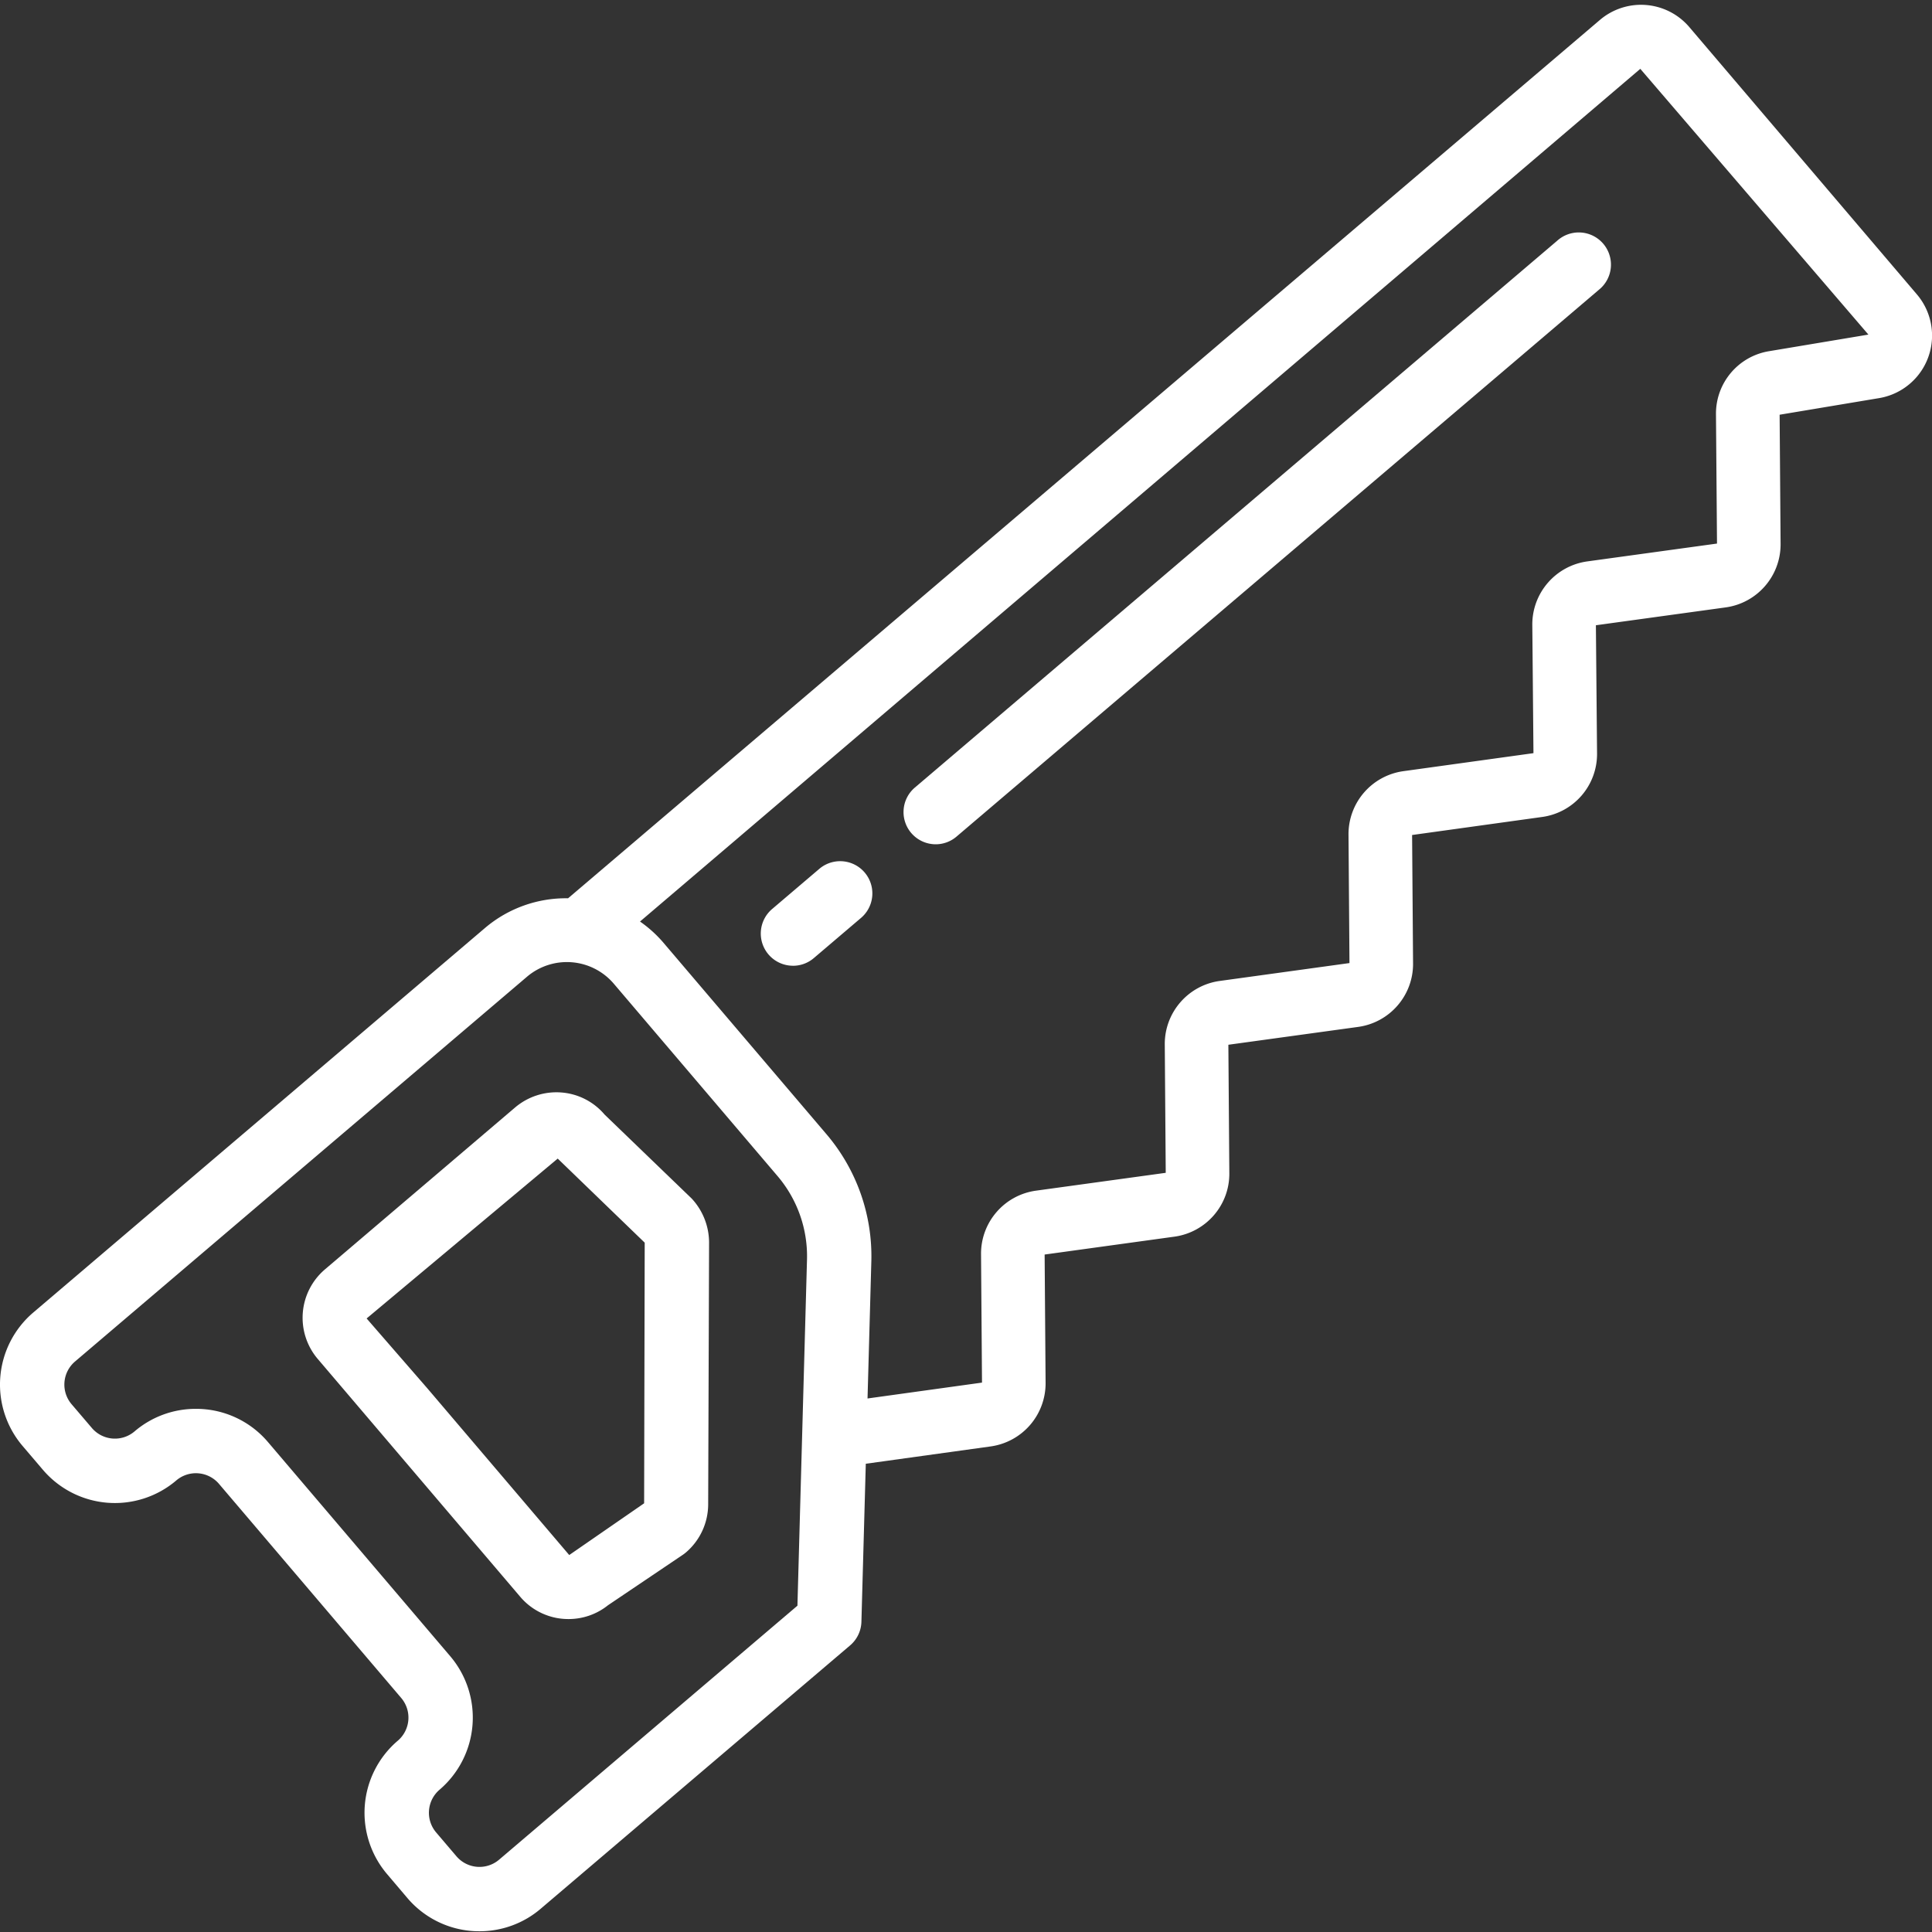 <svg width="60" height="60" fill="none" xmlns="http://www.w3.org/2000/svg"><rect width="100%" height="100%" fill="#333333" stroke="none"/><path d="M1.33 45.643a2.939 2.939 0 0 0 4.144.334.941.941 0 0 1 1.327.106l5.66 6.65a.942.942 0 0 1-.107 1.326 2.94 2.94 0 0 0-.332 4.144l.628.74a2.924 2.924 0 0 0 2.244 1.034c.697 0 1.372-.248 1.901-.702L26.4 51.1a.998.998 0 0 0 .352-.733l.136-4.909 3.885-.539a1.979 1.979 0 0 0 1.699-1.953l-.03-4.005 4.036-.556c.975-.138 1.7-.97 1.7-1.954l-.03-4.005 4.035-.555c.975-.137 1.7-.97 1.701-1.954l-.03-4.005 4.044-.561a1.974 1.974 0 0 0 1.7-1.956l-.036-3.997 4.034-.555c.975-.137 1.7-.97 1.702-1.954l-.03-4.029 3.089-.516a1.97 1.97 0 0 0 1.175-3.22L52.464.842a1.97 1.97 0 0 0-2.777-.223L17.642 27.897a3.879 3.879 0 0 0-2.57.914L1.035 40.76a2.94 2.94 0 0 0-.334 4.145l.629.738zM50.941 2.138l7.084 8.253-3.087.516c-.952.157-1.65.98-1.647 1.946l.032 4.028-4.035.555c-.975.138-1.7.972-1.701 1.957l.036 3.997-4.044.56a1.976 1.976 0 0 0-1.7 1.954l.03 4.005-4.034.556c-.975.137-1.7.97-1.702 1.954l.03 4.004-4.035.555c-.975.138-1.7.97-1.701 1.956l.03 4.004-3.555.493.118-4.253a5.842 5.842 0 0 0-1.393-3.954l-5.083-5.97a3.859 3.859 0 0 0-.708-.635L50.941 2.138zM2.331 42.282l14.037-11.95a1.914 1.914 0 0 1 2.694.218l5.082 5.97a3.84 3.84 0 0 1 .918 2.603l-.297 10.743-9.265 7.888a.94.94 0 0 1-1.326-.107l-.63-.74a.942.942 0 0 1 .107-1.326 2.945 2.945 0 0 0 .333-4.144l-5.66-6.65a2.922 2.922 0 0 0-2.244-1.034 2.92 2.92 0 0 0-1.901.7.94.94 0 0 1-1.327-.107l-.629-.737a.941.941 0 0 1 .108-1.327z" fill="#fff"/><path d="M16.155 49.588a1.957 1.957 0 0 0 1.503.693c.445 0 .876-.15 1.223-.428l2.33-1.571c.032-.022.062-.045.09-.069a1.97 1.97 0 0 0 .692-1.493l.028-8.139a2.017 2.017 0 0 0-.536-1.355l-2.708-2.611a1.955 1.955 0 0 0-1.342-.687 1.984 1.984 0 0 0-1.435.463l-5.911 5.033a1.974 1.974 0 0 0-.224 2.776l6.29 7.388zm1.165-13.607l2.702 2.611-.018 8.094-2.326 1.607-4.402-5.172-1.89-2.175 5.934-4.965zm7.305-5.988a.996.996 0 0 0 .648-.238l1.478-1.258a1 1 0 0 0-1.296-1.523l-1.478 1.258a1 1 0 0 0 .648 1.76zm4.433-3.773a.995.995 0 0 0 .649-.24L49.654 9a1 1 0 1 0-1.296-1.522L28.41 24.46a1 1 0 0 0 .648 1.76z" fill="#fff"/></svg>